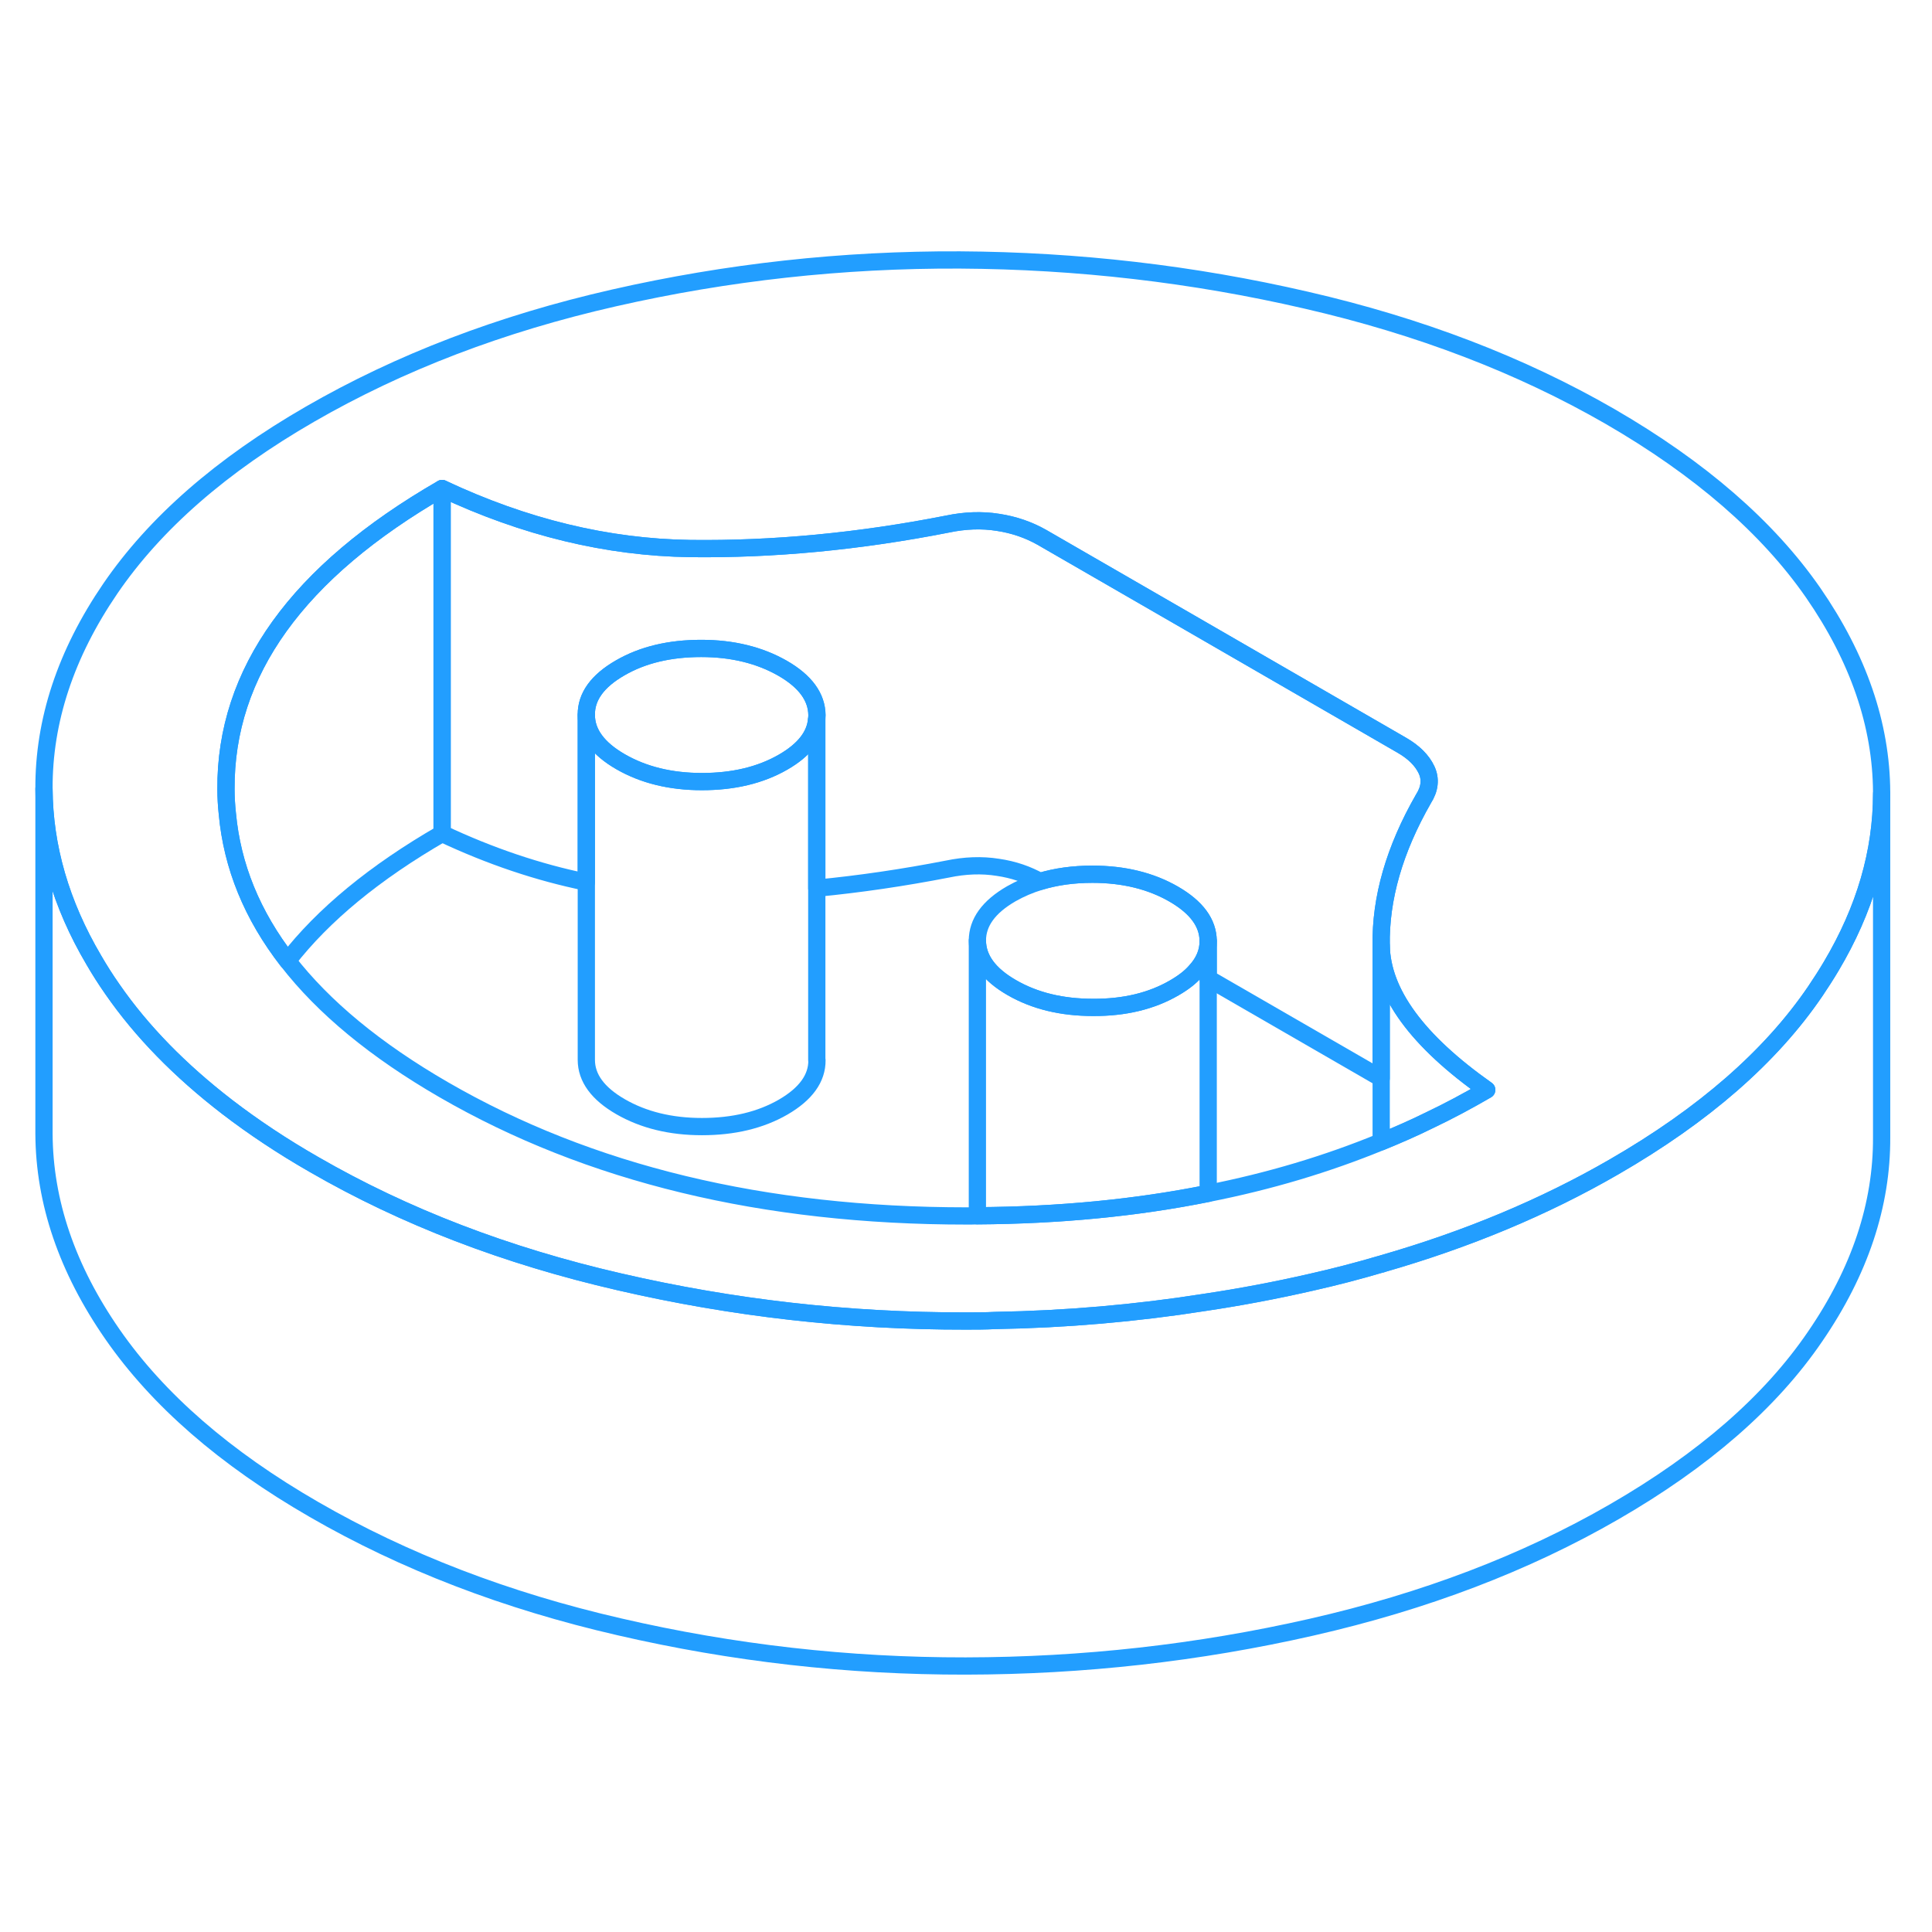<svg width="48" height="48" viewBox="0 0 112 86" fill="none" xmlns="http://www.w3.org/2000/svg" stroke-width="1px" stroke-linecap="round" stroke-linejoin="round"><path d="M105.11 21.36C102.48 17.57 98.549 14.16 93.329 11.14C88.159 8.16 82.29 5.91 75.719 4.4C69.15 2.88 62.459 2.11 55.65 2.07C48.83 2.04 42.15 2.78 35.599 4.27C29.04 5.76 23.169 8.01 17.97 11.01C12.839 13.97 8.98 17.34 6.39 21.13C3.81 24.91 2.53 28.78 2.55 32.73C2.57 36.09 3.52 39.4 5.43 42.64C5.76 43.21 6.12 43.78 6.52 44.35C8.21 46.79 10.43 49.06 13.169 51.17C14.68 52.33 16.36 53.45 18.209 54.51C23.439 57.53 29.34 59.8 35.91 61.31C42.48 62.83 49.169 63.59 55.98 63.58C56.55 63.58 57.11 63.58 57.68 63.55C61.78 63.48 65.84 63.13 69.84 62.5C71.919 62.19 73.98 61.8 76.029 61.33C77.409 61.02 78.749 60.67 80.07 60.28C80.09 60.28 80.12 60.28 80.139 60.26C85.049 58.85 89.529 56.98 93.559 54.65C98.76 51.65 102.65 48.26 105.23 44.47C105.56 43.98 105.87 43.5 106.16 43.01C108.11 39.73 109.08 36.4 109.08 33.01V32.92C109.06 29.01 107.73 25.15 105.11 21.36ZM82.809 51.97C81.919 52.41 80.999 52.81 80.07 53.19C76.93 54.48 73.59 55.48 70.04 56.18C65.87 57.02 61.41 57.45 56.66 57.48C56.459 57.49 56.249 57.49 56.039 57.49C44.27 57.49 34.16 55.05 25.72 50.17C21.779 47.89 18.759 45.4 16.669 42.7C14.62 40.06 13.46 37.22 13.18 34.17C13.13 33.7 13.1 33.23 13.1 32.75C13.059 25.97 17.239 20.16 25.63 15.32C30.41 17.57 35.2 18.73 40.01 18.8C44.809 18.86 49.79 18.39 54.93 17.38C55.93 17.17 56.91 17.13 57.849 17.28C58.789 17.42 59.639 17.72 60.4 18.15L69.01 23.12L81.279 30.21C81.969 30.61 82.439 31.08 82.7 31.63C82.95 32.17 82.889 32.73 82.519 33.31C80.84 36.24 80.019 39.08 80.07 41.82C80.12 44.55 82.159 47.34 86.189 50.18C85.09 50.82 83.969 51.42 82.809 51.97Z" stroke="#229EFF" stroke-linejoin="round"/><path d="M47.359 28.46C47.359 28.46 47.359 28.53 47.349 28.67C47.349 28.68 47.349 28.7 47.339 28.71C47.259 29.66 46.599 30.49 45.399 31.18C44.079 31.94 42.509 32.31 40.689 32.31C38.869 32.31 37.299 31.92 35.979 31.16C34.659 30.4 33.989 29.49 33.989 28.44C33.979 27.39 34.629 26.48 35.949 25.72C37.259 24.96 38.829 24.59 40.649 24.59C42.469 24.59 44.039 24.98 45.369 25.74C46.689 26.5 47.349 27.41 47.359 28.46Z" stroke="#229EFF" stroke-linejoin="round"/><path d="M70.04 41.55V56.18C65.87 57.02 61.41 57.45 56.66 57.48V41.53C56.67 42.58 57.33 43.49 58.65 44.25C59.98 45.02 61.55 45.4 63.37 45.4C65.19 45.41 66.76 45.03 68.07 44.27C68.59 43.97 69.01 43.65 69.31 43.3C69.8 42.77 70.04 42.19 70.04 41.55Z" stroke="#229EFF" stroke-linejoin="round"/><path d="M70.04 41.55C70.04 42.19 69.8 42.77 69.31 43.3C69.01 43.65 68.59 43.97 68.07 44.27C66.76 45.03 65.19 45.41 63.37 45.4C61.55 45.4 59.98 45.02 58.65 44.25C57.33 43.49 56.67 42.58 56.66 41.53C56.66 40.48 57.31 39.57 58.63 38.81C59.14 38.52 59.7 38.28 60.29 38.1C61.21 37.82 62.22 37.68 63.33 37.68C65.15 37.68 66.72 38.07 68.04 38.83C69.37 39.6 70.03 40.5 70.04 41.55Z" stroke="#229EFF" stroke-linejoin="round"/><path d="M86.189 50.18C85.089 50.82 83.969 51.42 82.809 51.97C81.919 52.41 80.999 52.81 80.069 53.19V41.82C80.119 44.55 82.159 47.34 86.189 50.18Z" stroke="#229EFF" stroke-linejoin="round"/><path d="M82.519 33.31C80.839 36.24 80.019 39.08 80.069 41.82V49.51L70.039 43.72V41.55C70.029 40.5 69.369 39.6 68.039 38.83C66.719 38.07 65.149 37.68 63.329 37.68C62.219 37.68 61.209 37.82 60.289 38.1C59.559 37.69 58.749 37.41 57.849 37.28C56.909 37.13 55.929 37.17 54.929 37.38C52.359 37.88 49.839 38.25 47.349 38.49V28.67C47.359 28.53 47.359 28.46 47.359 28.46C47.349 27.41 46.689 26.5 45.369 25.74C44.039 24.98 42.469 24.59 40.649 24.59C38.829 24.59 37.259 24.96 35.949 25.72C34.629 26.48 33.979 27.39 33.989 28.44V38.14C31.199 37.57 28.409 36.63 25.629 35.32V15.32C30.409 17.57 35.199 18.73 40.009 18.8C44.809 18.86 49.789 18.39 54.929 17.38C55.929 17.17 56.909 17.13 57.849 17.28C58.789 17.42 59.639 17.72 60.399 18.15L69.009 23.12L81.279 30.21C81.969 30.61 82.439 31.08 82.699 31.63C82.949 32.17 82.889 32.73 82.519 33.31Z" stroke="#229EFF" stroke-linejoin="round"/><path d="M25.629 15.32V35.32C21.729 37.57 18.739 40.03 16.669 42.7C14.619 40.06 13.459 37.22 13.179 34.17C13.129 33.7 13.099 33.23 13.099 32.75C13.059 25.97 17.239 20.16 25.629 15.32Z" stroke="#229EFF" stroke-linejoin="round"/><path d="M109.08 33.01V52.92C109.1 56.84 107.82 60.69 105.23 64.47C102.65 68.26 98.76 71.65 93.56 74.65C88.43 77.61 82.58 79.84 76.03 81.33C69.48 82.82 62.79 83.57 55.98 83.58C49.17 83.59 42.48 82.83 35.91 81.31C29.34 79.8 23.44 77.53 18.21 74.51C13.04 71.53 9.15 68.14 6.52 64.35C3.89 60.56 2.57 56.68 2.55 52.73V32.73C2.57 36.09 3.52 39.4 5.43 42.64C5.76 43.21 6.12 43.78 6.52 44.35C8.21 46.79 10.43 49.06 13.17 51.17C14.68 52.33 16.36 53.45 18.21 54.51C23.44 57.53 29.34 59.8 35.91 61.31C42.48 62.83 49.17 63.59 55.98 63.58C56.55 63.58 57.11 63.58 57.68 63.55C61.78 63.48 65.84 63.13 69.84 62.5C71.92 62.19 73.98 61.8 76.03 61.33C77.41 61.02 78.75 60.67 80.07 60.28C80.09 60.28 80.12 60.28 80.14 60.26C85.05 58.85 89.53 56.98 93.56 54.65C98.76 51.65 102.65 48.26 105.23 44.47C105.56 43.98 105.87 43.5 106.16 43.01C108.11 39.73 109.08 36.4 109.08 33.01Z" stroke="#229EFF" stroke-linejoin="round"/><path d="M47.36 48.46C47.37 49.51 46.71 50.42 45.4 51.18C44.08 51.94 42.51 52.31 40.69 52.31C38.87 52.31 37.3 51.92 35.98 51.16C34.66 50.4 33.99 49.49 33.99 48.44V28.44C33.99 29.49 34.66 30.4 35.98 31.16C37.3 31.92 38.87 32.31 40.69 32.31C42.51 32.31 44.08 31.94 45.4 31.18C46.6 30.49 47.26 29.66 47.34 28.71C47.35 28.7 47.35 28.68 47.35 28.67V48.46H47.36Z" stroke="#229EFF" stroke-linejoin="round"/></svg>